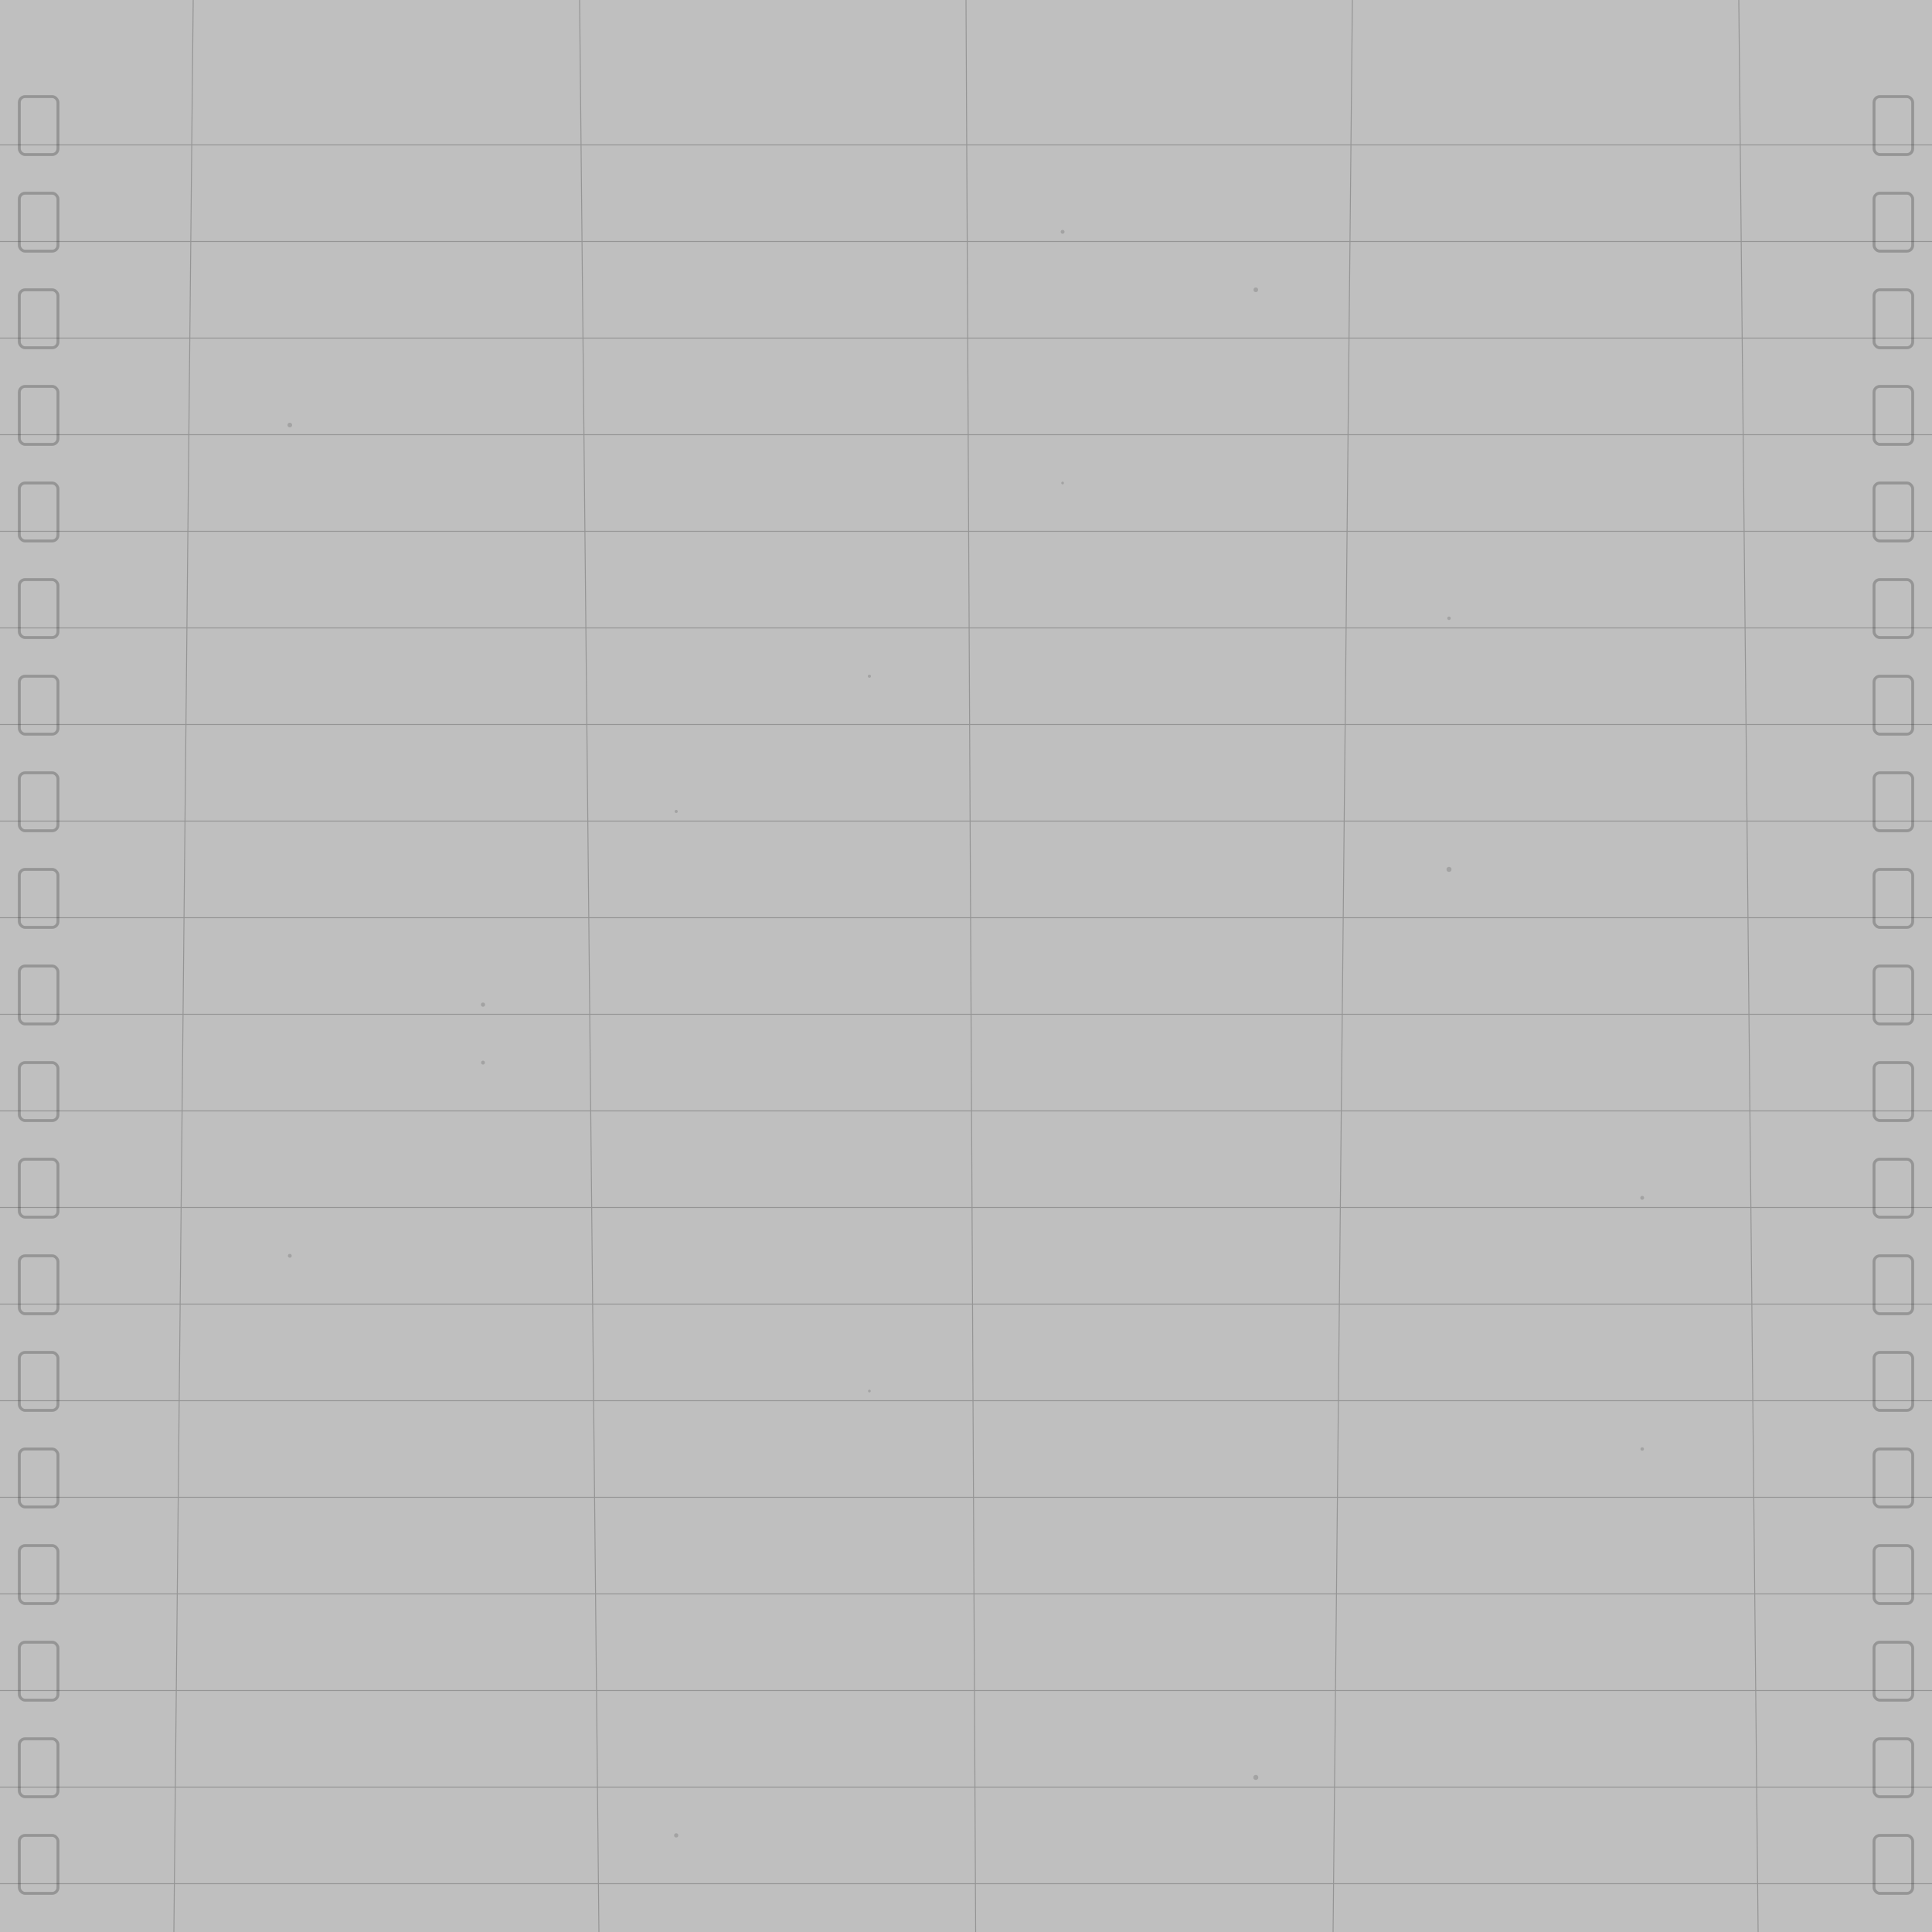 <?xml version="1.0" encoding="UTF-8"?>
<svg width="1000" height="1000" viewBox="0 0 1000 1000" xmlns="http://www.w3.org/2000/svg">
  <!-- Main film texture -->
  <defs>
    <pattern id="filmGrain" patternUnits="userSpaceOnUse" width="100" height="100">
      <filter id="grainFilter">
        <feTurbulence type="fractalNoise" baseFrequency="0.9" numOctaves="3" stitchTiles="stitch"/>
        <feColorMatrix type="matrix" values="0.3 0 0 0 0 0 0.3 0 0 0 0 0 0.3 0 0 0 0 0 0.5 0"/>
      </filter>
      <rect width="100" height="100" filter="url(#grainFilter)"/>
    </pattern>
  </defs>
  <rect width="100%" height="100%" fill="url(#filmGrain)" opacity="0.25"/>
  
  <!-- Film perforations (holes) along the sides -->
  <g fill="none" stroke="#333" stroke-width="1.5" opacity="0.3">
    <!-- Left side perforations -->
    <rect x="10" y="50" width="20" height="30" rx="3" ry="3" />
    <rect x="10" y="100" width="20" height="30" rx="3" ry="3" />
    <rect x="10" y="150" width="20" height="30" rx="3" ry="3" />
    <rect x="10" y="200" width="20" height="30" rx="3" ry="3" />
    <rect x="10" y="250" width="20" height="30" rx="3" ry="3" />
    <rect x="10" y="300" width="20" height="30" rx="3" ry="3" />
    <rect x="10" y="350" width="20" height="30" rx="3" ry="3" />
    <rect x="10" y="400" width="20" height="30" rx="3" ry="3" />
    <rect x="10" y="450" width="20" height="30" rx="3" ry="3" />
    <rect x="10" y="500" width="20" height="30" rx="3" ry="3" />
    <rect x="10" y="550" width="20" height="30" rx="3" ry="3" />
    <rect x="10" y="600" width="20" height="30" rx="3" ry="3" />
    <rect x="10" y="650" width="20" height="30" rx="3" ry="3" />
    <rect x="10" y="700" width="20" height="30" rx="3" ry="3" />
    <rect x="10" y="750" width="20" height="30" rx="3" ry="3" />
    <rect x="10" y="800" width="20" height="30" rx="3" ry="3" />
    <rect x="10" y="850" width="20" height="30" rx="3" ry="3" />
    <rect x="10" y="900" width="20" height="30" rx="3" ry="3" />
    <rect x="10" y="950" width="20" height="30" rx="3" ry="3" />
    
    <!-- Right side perforations -->
    <rect x="970" y="50" width="20" height="30" rx="3" ry="3" />
    <rect x="970" y="100" width="20" height="30" rx="3" ry="3" />
    <rect x="970" y="150" width="20" height="30" rx="3" ry="3" />
    <rect x="970" y="200" width="20" height="30" rx="3" ry="3" />
    <rect x="970" y="250" width="20" height="30" rx="3" ry="3" />
    <rect x="970" y="300" width="20" height="30" rx="3" ry="3" />
    <rect x="970" y="350" width="20" height="30" rx="3" ry="3" />
    <rect x="970" y="400" width="20" height="30" rx="3" ry="3" />
    <rect x="970" y="450" width="20" height="30" rx="3" ry="3" />
    <rect x="970" y="500" width="20" height="30" rx="3" ry="3" />
    <rect x="970" y="550" width="20" height="30" rx="3" ry="3" />
    <rect x="970" y="600" width="20" height="30" rx="3" ry="3" />
    <rect x="970" y="650" width="20" height="30" rx="3" ry="3" />
    <rect x="970" y="700" width="20" height="30" rx="3" ry="3" />
    <rect x="970" y="750" width="20" height="30" rx="3" ry="3" />
    <rect x="970" y="800" width="20" height="30" rx="3" ry="3" />
    <rect x="970" y="850" width="20" height="30" rx="3" ry="3" />
    <rect x="970" y="900" width="20" height="30" rx="3" ry="3" />
    <rect x="970" y="950" width="20" height="30" rx="3" ry="3" />
  </g>
  
  <!-- Scratches and imperfections -->
  <g stroke="#333" stroke-width="0.5" opacity="0.3">
    <line x1="100" y1="0" x2="90" y2="1000" />
    <line x1="300" y1="0" x2="310" y2="1000" />
    <line x1="500" y1="0" x2="505" y2="1000" />
    <line x1="700" y1="0" x2="690" y2="1000" />
    <line x1="900" y1="0" x2="910" y2="1000" />
    
    <!-- Horizontal frame lines -->
    <line x1="0" y1="75" x2="1000" y2="75" />
    <line x1="0" y1="125" x2="1000" y2="125" />
    <line x1="0" y1="175" x2="1000" y2="175" />
    <line x1="0" y1="225" x2="1000" y2="225" />
    <line x1="0" y1="275" x2="1000" y2="275" />
    <line x1="0" y1="325" x2="1000" y2="325" />
    <line x1="0" y1="375" x2="1000" y2="375" />
    <line x1="0" y1="425" x2="1000" y2="425" />
    <line x1="0" y1="475" x2="1000" y2="475" />
    <line x1="0" y1="525" x2="1000" y2="525" />
    <line x1="0" y1="575" x2="1000" y2="575" />
    <line x1="0" y1="625" x2="1000" y2="625" />
    <line x1="0" y1="675" x2="1000" y2="675" />
    <line x1="0" y1="725" x2="1000" y2="725" />
    <line x1="0" y1="775" x2="1000" y2="775" />
    <line x1="0" y1="825" x2="1000" y2="825" />
    <line x1="0" y1="875" x2="1000" y2="875" />
    <line x1="0" y1="925" x2="1000" y2="925" />
    <line x1="0" y1="975" x2="1000" y2="975" />
  </g>
  
  <!-- Random dust and particles -->
  <g fill="#333" opacity="0.2">
    <circle cx="150" cy="220" r="1.2" />
    <circle cx="350" cy="420" r="0.8" />
    <circle cx="550" cy="120" r="1" />
    <circle cx="750" cy="320" r="0.9" />
    <circle cx="250" cy="520" r="1.1" />
    <circle cx="450" cy="720" r="0.7" />
    <circle cx="650" cy="920" r="1.3" />
    <circle cx="850" cy="620" r="1" />
    <circle cx="650" cy="150" r="1.2" />
    <circle cx="450" cy="350" r="0.8" />
    <circle cx="250" cy="550" r="1" />
    <circle cx="850" cy="750" r="0.9" />
    <circle cx="350" cy="950" r="1.1" />
    <circle cx="550" cy="250" r="0.7" />
    <circle cx="750" cy="450" r="1.3" />
    <circle cx="150" cy="650" r="1" />
  </g>
</svg>